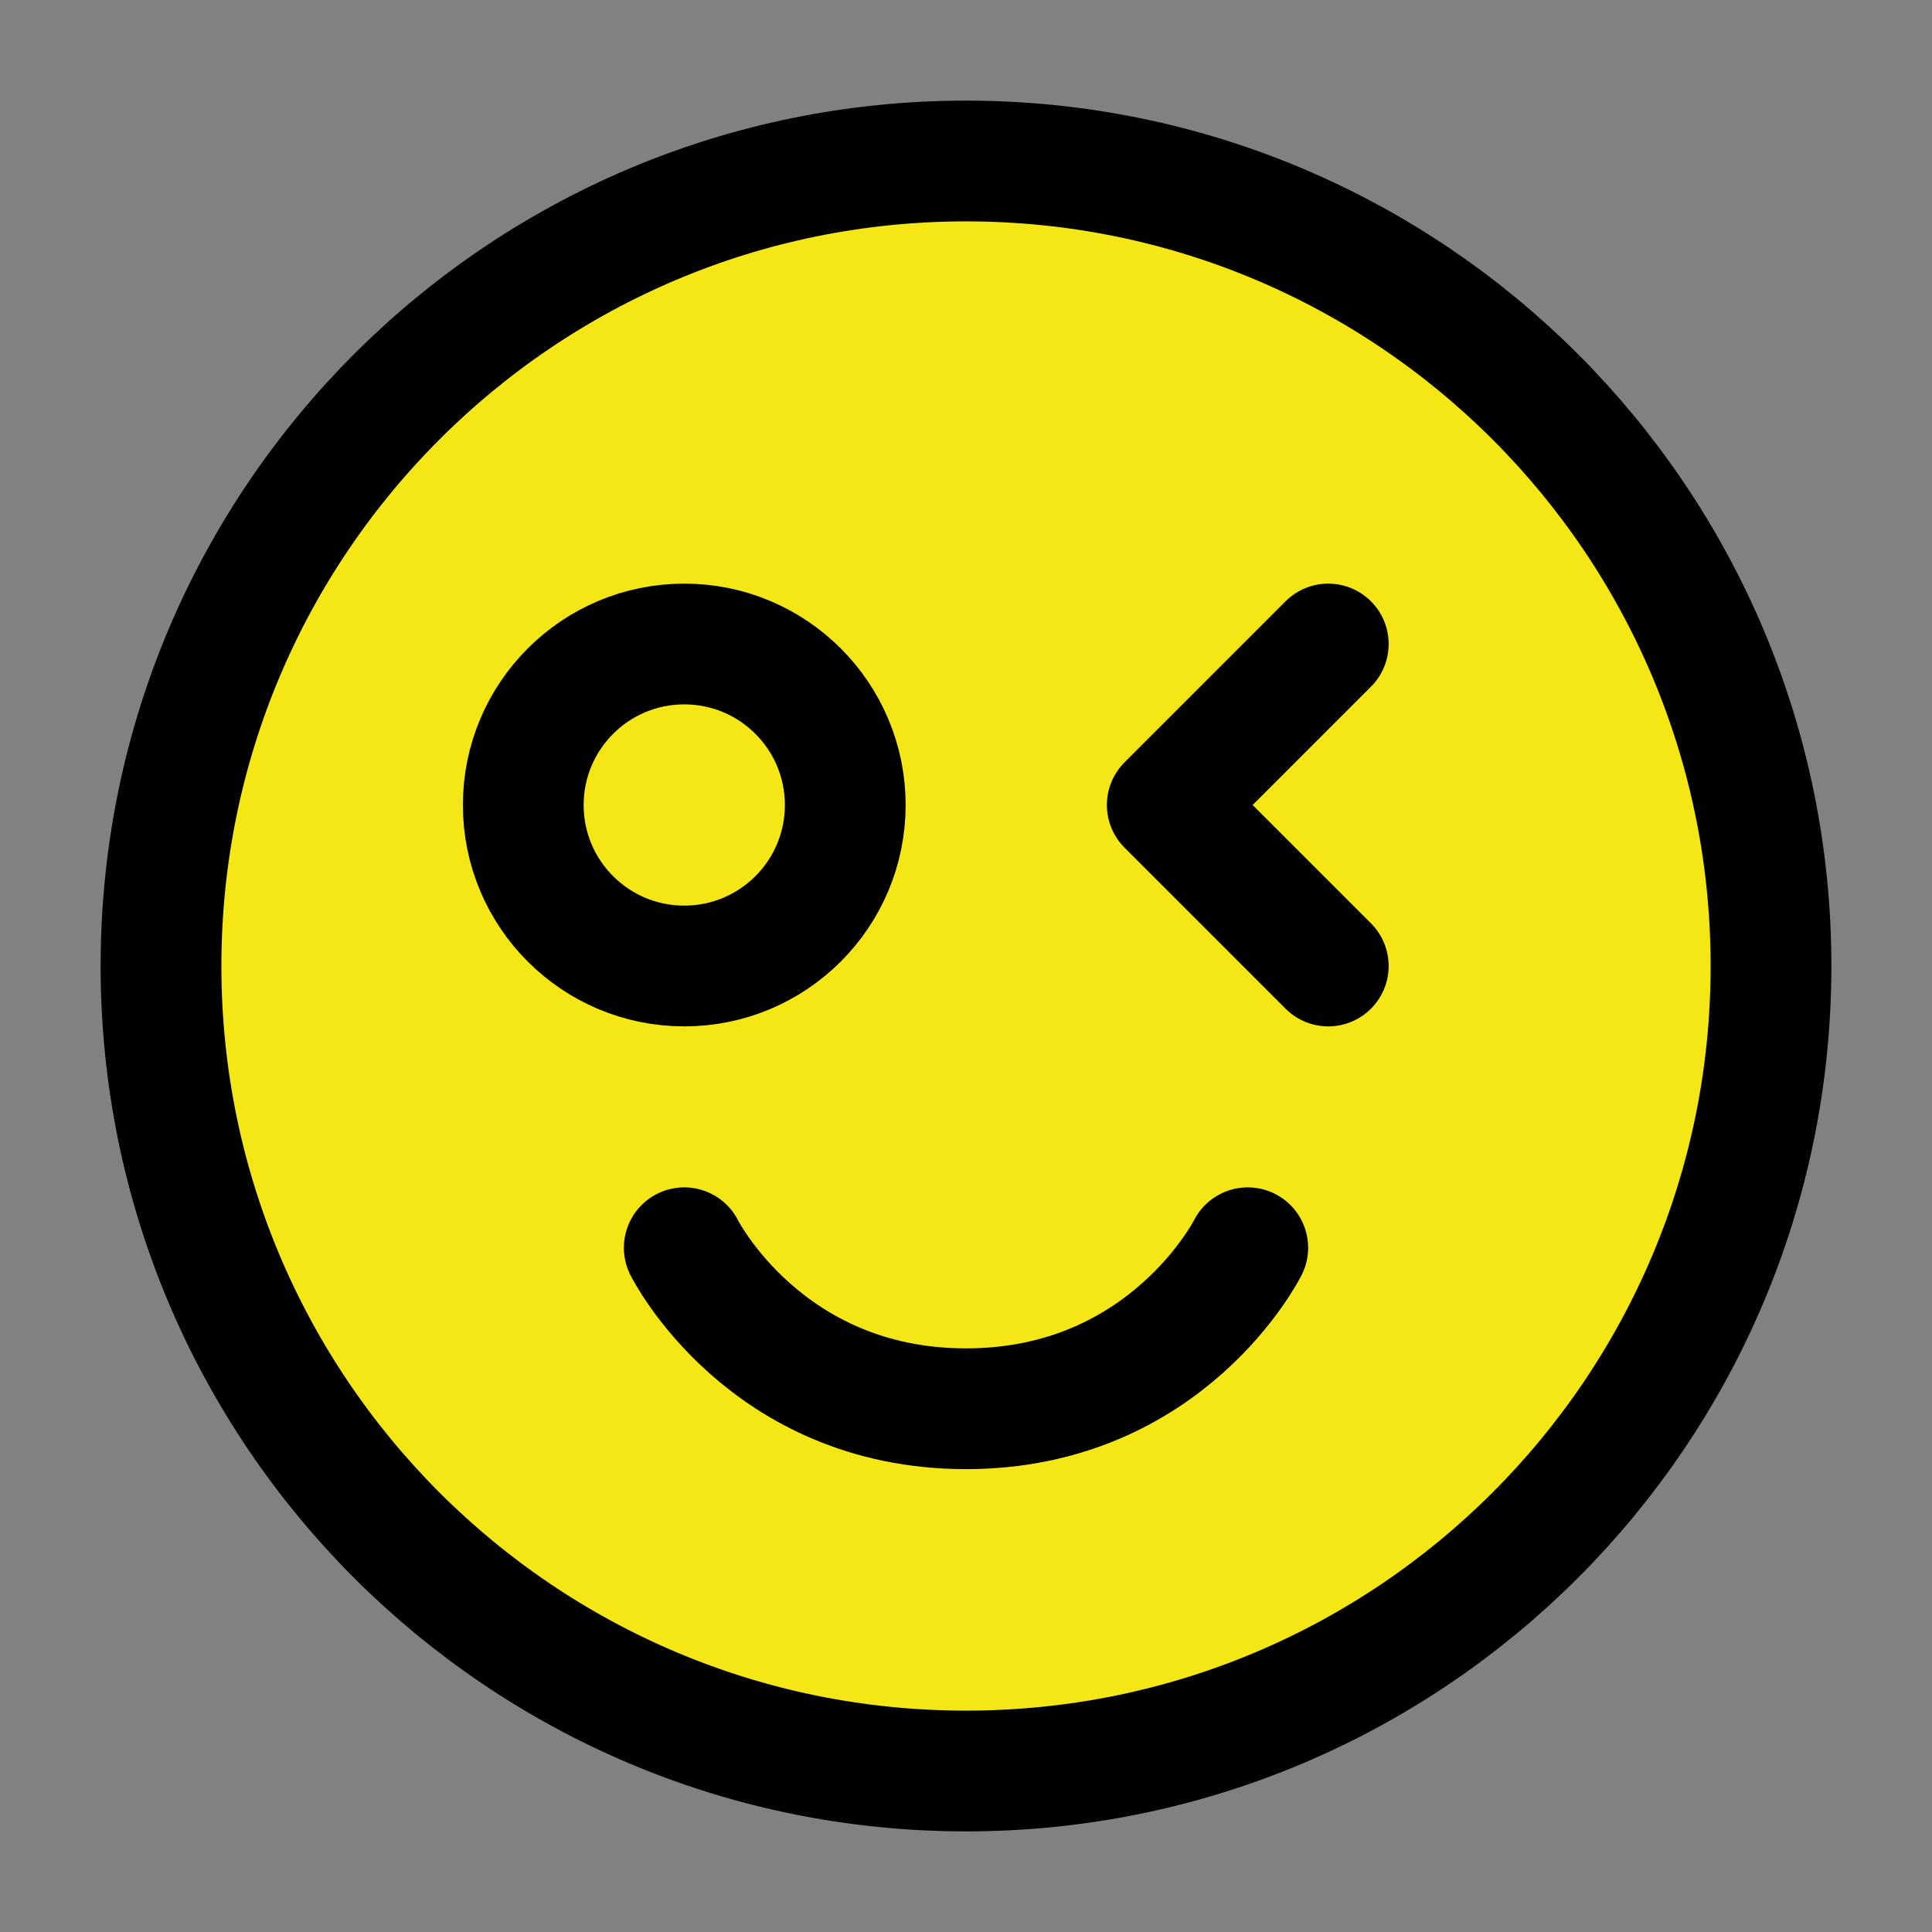 <?xml version="1.0" encoding="UTF-8"?><svg width="24" height="24" viewBox="0 0 48 48" fill="none" xmlns="http://www.w3.org/2000/svg"><rect x="0" y="0" width="48" height="48" fill="#808080" stroke="none"/><rect width="48" height="48" fill="white" fill-opacity="0.01"/><path d="M24 44C35.046 44 44 35.046 44 24C44 12.954 35.046 4 24 4C12.954 4 4 12.954 4 24C4 35.046 12.954 44 24 44Z" fill="#f5e716" stroke="#000000" stroke-width="3" stroke-linejoin="round"/><path d="M33 16L29 20L33 24" stroke="#000000" stroke-width="3" stroke-linecap="round" stroke-linejoin="round"/><path d="M31 31C31 31 29 35 24 35C19 35 17 31 17 31" stroke="#000000" stroke-width="3" stroke-linecap="round" stroke-linejoin="round"/><circle cx="17" cy="20" r="4" fill="#f5e716" stroke="#000000" stroke-width="3" stroke-linecap="round" stroke-linejoin="round"/></svg>